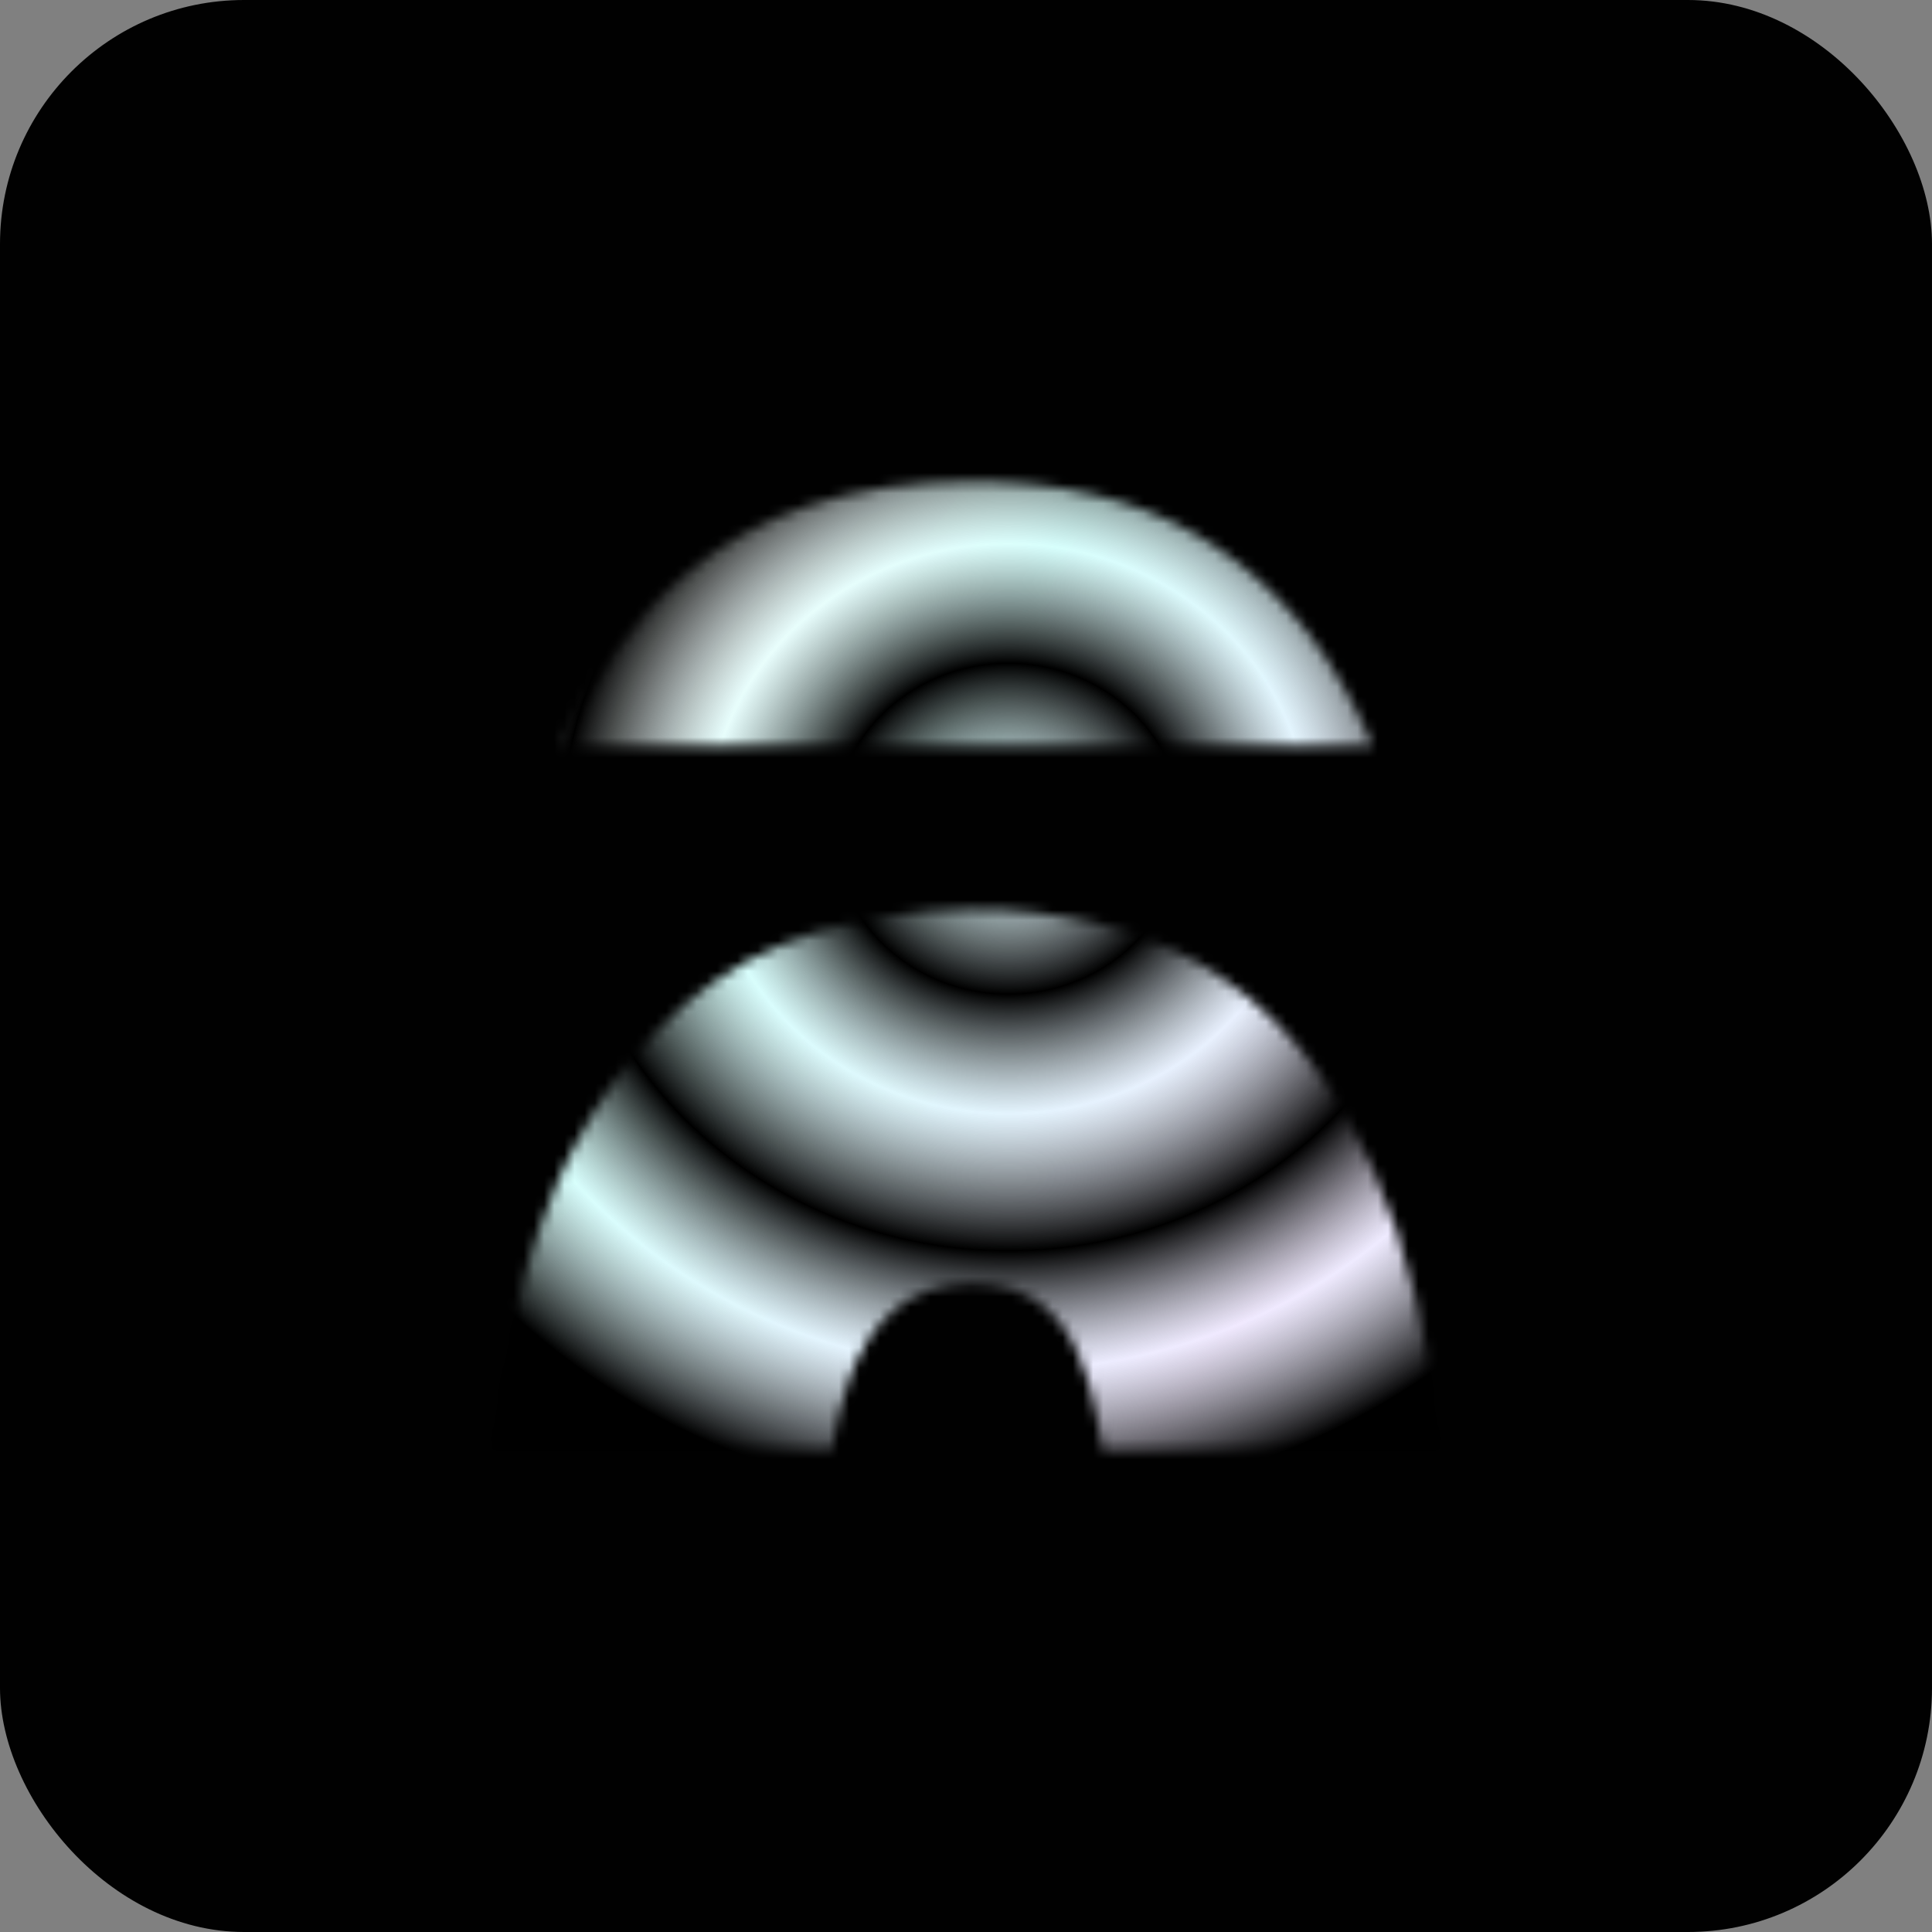 <svg width="190" height="190" viewBox="0 0 190 190" fill="none" xmlns="http://www.w3.org/2000/svg">
<rect x="0" y="0" width="190" height="190" fill="#808080" stroke="none"/>
<rect width="189.999" height="190" rx="24.005" fill="#010101"/>
<mask id="mask0_587_1786" style="mask-type:alpha" maskUnits="userSpaceOnUse" x="48" y="47" width="94" height="96">
<path d="M135.042 73.35H54.954C58.088 66.418 62.186 60.798 67.248 56.487C74.427 50.373 83.836 47.309 95.473 47.309C104.216 47.309 111.612 49.043 117.633 52.527C123.655 56.01 128.533 61.069 132.252 67.704C133.258 69.476 134.188 71.359 135.042 73.35Z" fill="white"/>
<path d="M141.836 142.692C141.474 139.651 141.033 136.729 140.514 133.925C138.85 124.443 136.172 116.421 132.466 109.888C128.747 103.253 123.869 98.194 117.847 94.711C111.826 91.227 104.43 89.493 95.687 89.493C84.05 89.493 74.641 92.557 67.462 98.671C60.283 104.785 55.043 113.53 51.743 124.92C50.177 130.323 48.983 136.247 48.16 142.692H81.742C82.203 140.106 82.77 137.819 83.442 135.833C85.598 129.401 89.839 126.192 95.701 126.192C101.564 126.192 105.356 129.502 107.093 136.151C107.628 138.088 108.085 140.268 108.463 142.692H141.836Z" fill="white"/>
</mask>
<g mask="url(#mask0_587_1786)">
<rect x="169.396" y="147.683" width="140.463" height="132.37" transform="rotate(180 169.396 147.683)" fill="url(#paint0_linear_587_1786)"/>
<rect x="169.396" y="147.683" width="140.463" height="132.37" transform="rotate(180 169.396 147.683)" fill="url(#paint1_angular_587_1786)" style="mix-blend-mode:screen"/>
</g>
<defs>
<linearGradient id="paint0_linear_587_1786" x1="182.266" y1="163.51" x2="302.427" y2="256.413" gradientUnits="userSpaceOnUse">
<stop stop-color="#B0C6FF"/>
<stop offset="0.188" stop-color="#CBB3FF"/>
<stop offset="0.589" stop-color="#71FFF6"/>
<stop offset="0.812" stop-color="#F7F7F7"/>
<stop offset="1" stop-color="#DCCCFF"/>
</linearGradient>
<radialGradient id="paint1_angular_587_1786" cx="0" cy="0" r="1" gradientUnits="userSpaceOnUse" gradientTransform="translate(239.628 213.868) rotate(90) scale(66.185 70.231)">
<stop offset="0.047" stop-color="white" stop-opacity="0.72"/>
<stop offset="0.245"/>
<stop offset="0.422" stop-color="white" stop-opacity="0.72"/>
<stop offset="0.625"/>
<stop offset="0.802" stop-color="white" stop-opacity="0.72"/>
<stop offset="1"/>
</radialGradient>
</defs>
</svg>
